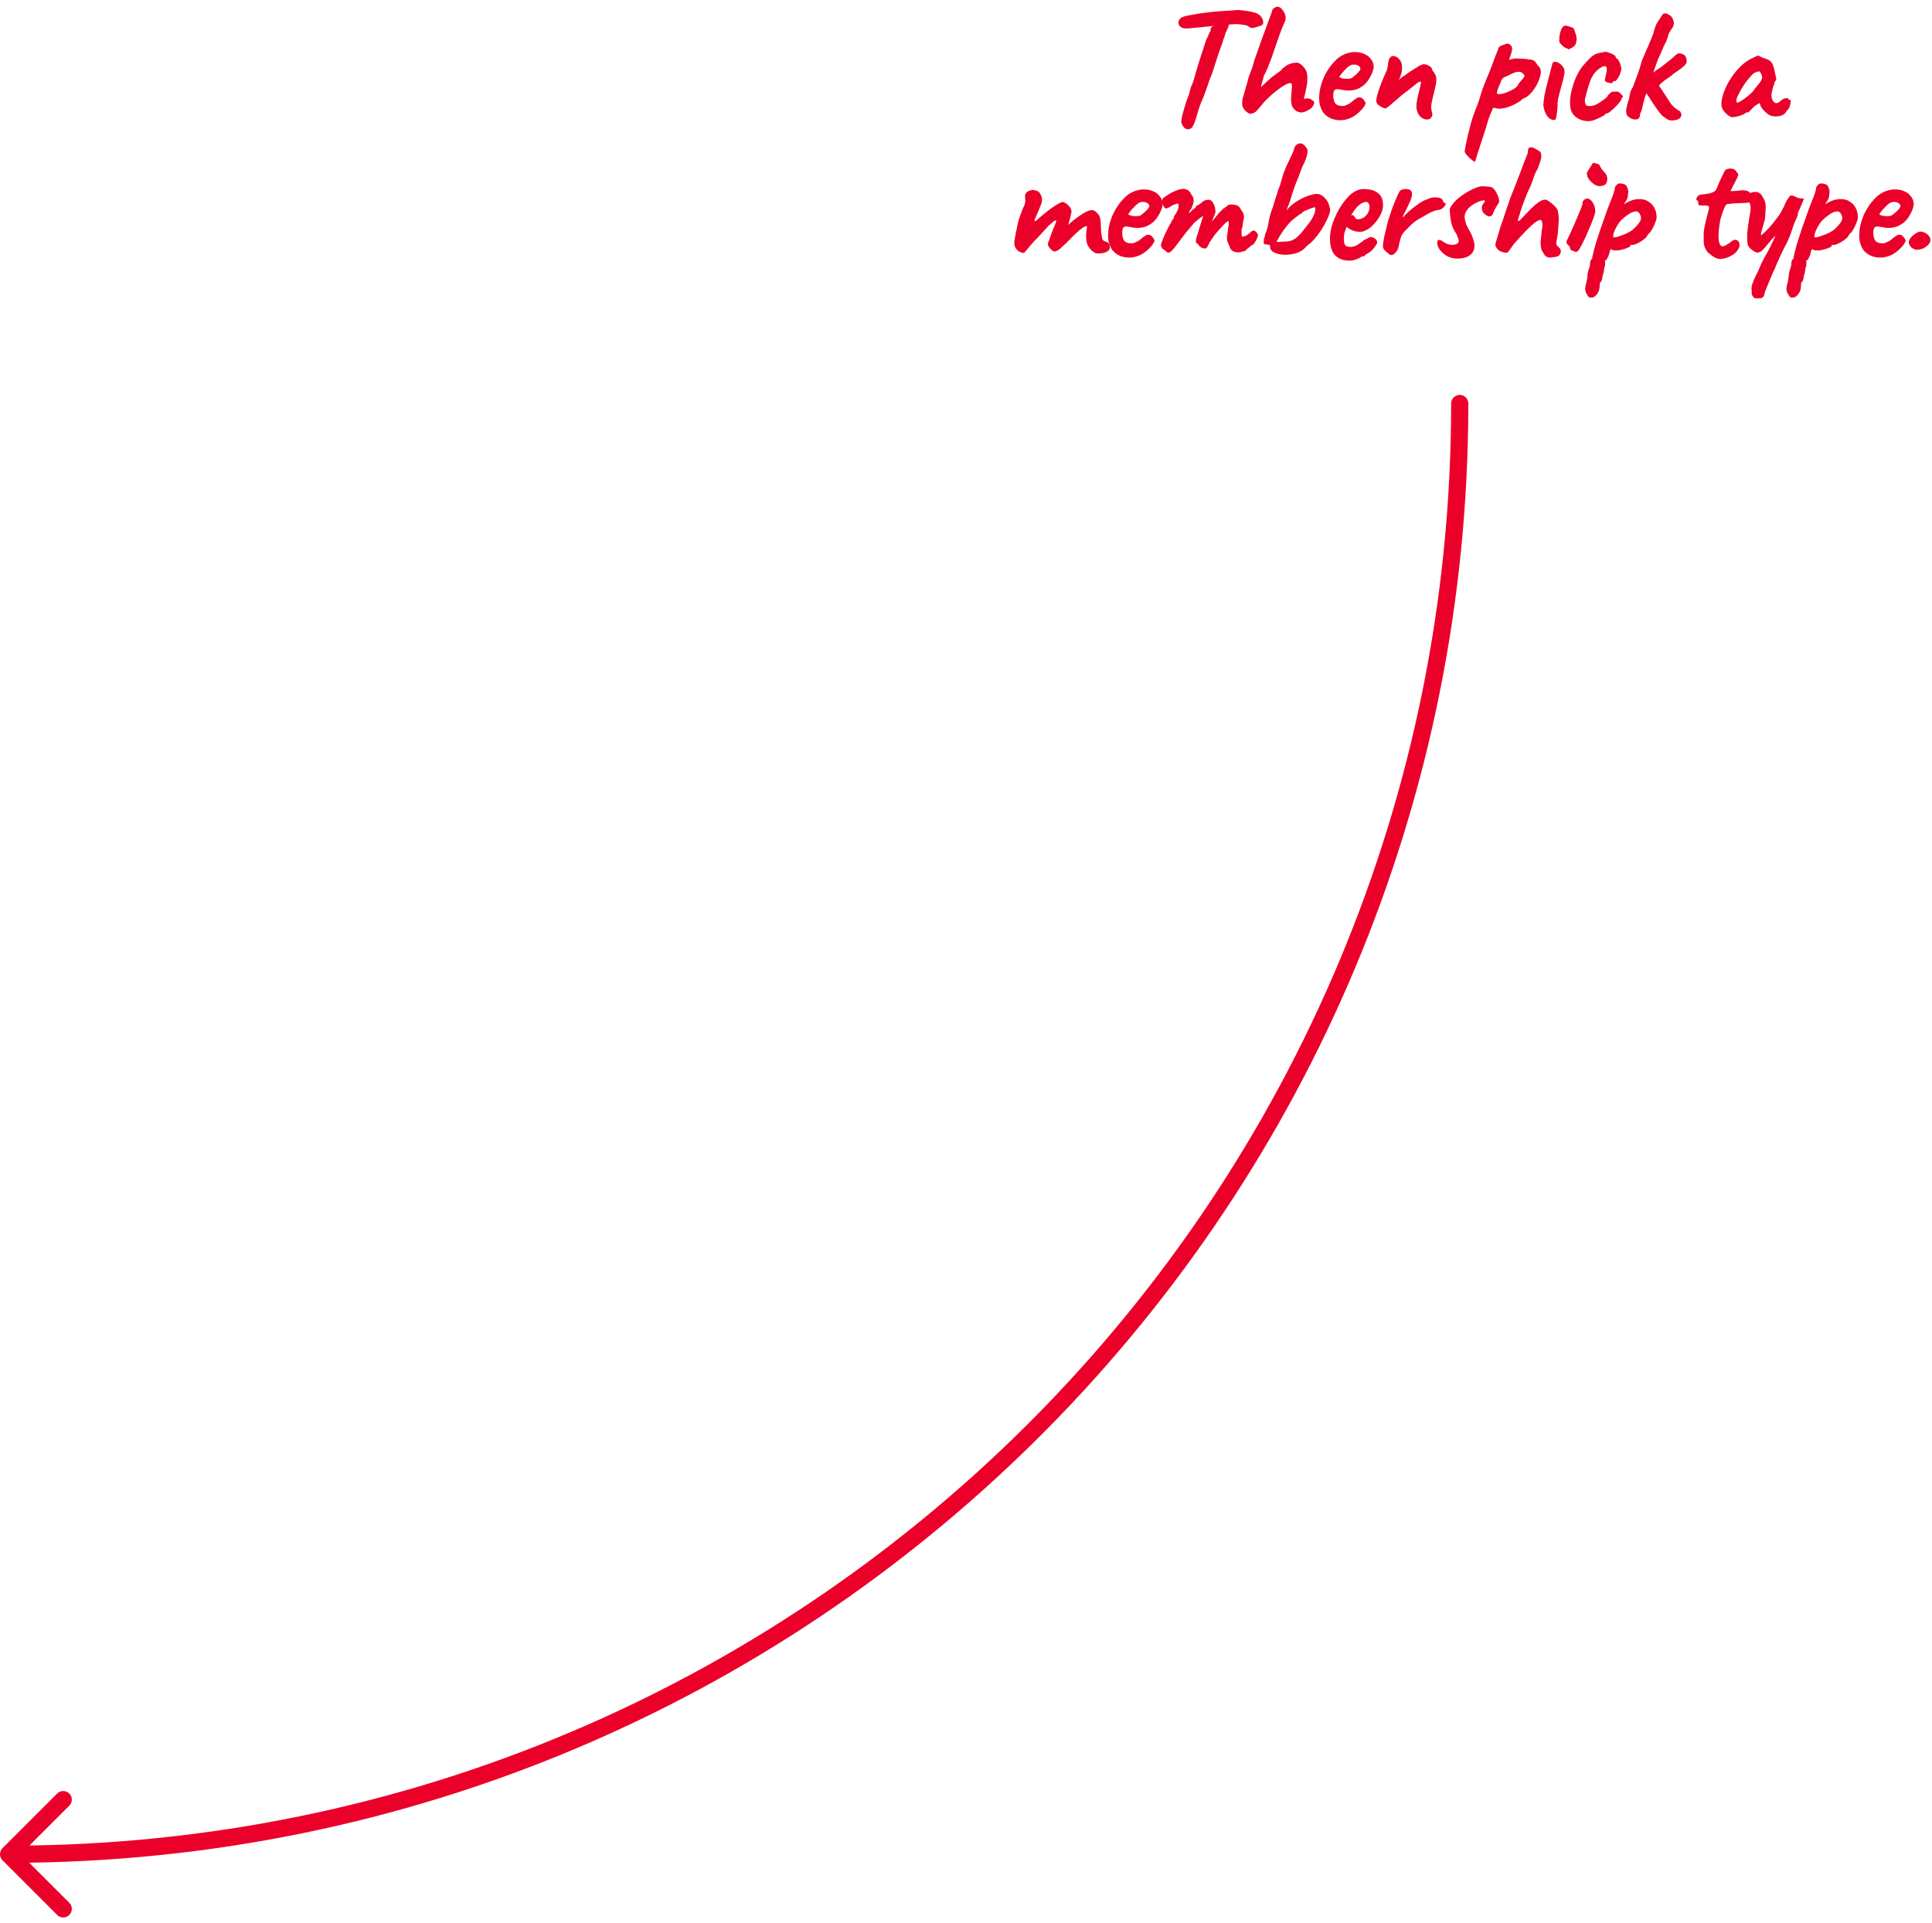 <svg width="225" height="224" viewBox="0 0 225 224" fill="none" xmlns="http://www.w3.org/2000/svg">
<path fill-rule="evenodd" clip-rule="evenodd" d="M170 46C170.552 46 171 46.448 171 47C171 140.088 96.181 215.701 3.398 216.984L8.071 221.657C8.462 222.048 8.462 222.681 8.071 223.071C7.681 223.462 7.047 223.462 6.657 223.071L0.293 216.707C-0.098 216.317 -0.098 215.684 0.293 215.293L6.657 208.929C7.047 208.539 7.681 208.539 8.071 208.929C8.462 209.32 8.462 209.953 8.071 210.343L3.431 214.983C95.094 213.683 169 138.972 169 47C169 46.448 169.448 46 170 46Z" fill="#EB0029"/>
<path d="M138.39 15.06C138.15 15.074 137.95 14.96 137.79 14.72C137.63 14.48 137.557 14.28 137.57 14.12C137.583 13.907 137.643 13.6 137.75 13.2C137.857 12.8 137.977 12.394 138.11 11.98C138.243 11.567 138.363 11.24 138.47 11C138.523 10.787 138.57 10.6 138.61 10.44C138.663 10.267 138.697 10.154 138.71 10.1C138.75 10.047 138.81 9.907 138.89 9.68C138.983 9.454 139.057 9.234 139.11 9.02C139.137 8.914 139.19 8.714 139.27 8.42C139.363 8.114 139.47 7.76 139.59 7.36C139.723 6.96 139.85 6.567 139.97 6.18C140.103 5.794 140.217 5.454 140.31 5.16C140.403 4.867 140.463 4.674 140.49 4.58C140.597 4.42 140.677 4.267 140.73 4.12C140.783 3.974 140.817 3.874 140.83 3.82C140.91 3.767 140.957 3.7 140.97 3.62C140.983 3.527 140.99 3.454 140.99 3.4C140.99 3.334 141.01 3.28 141.05 3.24C141.103 3.2 141.13 3.154 141.13 3.1C141.183 3.06 141.217 3.054 141.23 3.08C141.243 3.107 141.283 3.087 141.35 3.02L141.45 2.34L143.23 2.32C143.203 2.48 143.163 2.68 143.11 2.92C143.057 3.147 142.93 3.454 142.73 3.84C142.663 4.107 142.583 4.347 142.49 4.56C142.41 4.774 142.377 4.914 142.39 4.98C142.363 5.007 142.303 5.14 142.21 5.38C142.13 5.62 142.03 5.914 141.91 6.26C141.803 6.607 141.69 6.954 141.57 7.3C141.463 7.647 141.363 7.954 141.27 8.22C141.19 8.474 141.137 8.634 141.11 8.7C141.003 8.914 140.883 9.227 140.75 9.64C140.617 10.054 140.417 10.614 140.15 11.32C140.043 11.534 139.91 11.854 139.75 12.28C139.603 12.707 139.483 13.094 139.39 13.44C139.243 13.96 139.11 14.334 138.99 14.56C138.883 14.787 138.783 14.92 138.69 14.96C138.597 15.014 138.497 15.047 138.39 15.06ZM138.57 3.3C138.023 3.354 137.65 3.287 137.45 3.1C137.263 2.914 137.197 2.714 137.25 2.5C137.29 2.34 137.383 2.207 137.53 2.1C137.69 1.98 137.977 1.88 138.39 1.8C138.537 1.774 138.723 1.74 138.95 1.7C139.19 1.66 139.417 1.62 139.63 1.58C140.07 1.527 140.43 1.48 140.71 1.44C141.003 1.4 141.303 1.367 141.61 1.34C141.917 1.314 142.303 1.287 142.77 1.26C143.157 1.234 143.483 1.214 143.75 1.2C144.03 1.174 144.17 1.16 144.17 1.16C144.21 1.16 144.35 1.174 144.59 1.2C144.83 1.227 145.09 1.26 145.37 1.3C145.65 1.34 145.857 1.387 145.99 1.44C146.297 1.507 146.543 1.627 146.73 1.8C146.917 1.974 147.037 2.174 147.09 2.4C147.13 2.56 147.13 2.687 147.09 2.78C147.05 2.86 146.977 2.927 146.87 2.98C146.563 3.074 146.31 3.154 146.11 3.22C145.923 3.274 145.737 3.267 145.55 3.2C145.483 3.134 145.403 3.074 145.31 3.02C145.23 2.967 145.083 2.927 144.87 2.9C144.67 2.86 144.35 2.827 143.91 2.8C143.537 2.84 143.21 2.86 142.93 2.86C142.65 2.86 142.51 2.894 142.51 2.96L141.33 3.02L140.35 3.12C140.217 3.134 140.03 3.154 139.79 3.18C139.55 3.194 139.317 3.214 139.09 3.24C138.863 3.254 138.69 3.274 138.57 3.3Z" fill="#EB0029"/>
<path d="M145.641 13.24C145.548 13.254 145.441 13.22 145.321 13.14C145.214 13.047 145.114 12.967 145.021 12.9C144.888 12.74 144.794 12.6 144.741 12.48C144.688 12.36 144.661 12.227 144.661 12.08C144.661 11.934 144.674 11.76 144.701 11.56C144.768 11.347 144.848 11.06 144.941 10.7C145.034 10.34 145.148 9.954 145.281 9.54C145.308 9.38 145.354 9.194 145.421 8.98C145.501 8.754 145.581 8.54 145.661 8.34C145.741 8.127 145.801 7.967 145.841 7.86C145.934 7.527 146.028 7.207 146.121 6.9C146.228 6.594 146.354 6.24 146.501 5.84C146.648 5.44 146.828 4.934 147.041 4.32C147.334 3.52 147.554 2.92 147.701 2.52C147.848 2.12 147.954 1.834 148.021 1.66C148.088 1.487 148.134 1.347 148.161 1.24C148.161 1.134 148.234 1.034 148.381 0.94C148.541 0.834 148.681 0.78 148.801 0.78C148.988 0.794 149.168 0.907 149.341 1.12C149.514 1.32 149.634 1.567 149.701 1.86C149.768 2.14 149.721 2.414 149.561 2.68C149.348 3.16 149.134 3.7 148.921 4.3C148.721 4.887 148.521 5.474 148.321 6.06C148.121 6.647 147.921 7.187 147.721 7.68C147.708 7.747 147.661 7.86 147.581 8.02C147.514 8.18 147.454 8.314 147.401 8.42C147.348 8.527 147.294 8.627 147.241 8.72C147.201 8.814 147.181 8.86 147.181 8.86C147.168 8.94 147.141 9.054 147.101 9.2C147.061 9.347 147.021 9.474 146.981 9.58C146.968 9.647 146.948 9.734 146.921 9.84C146.894 9.947 146.874 10.054 146.861 10.16C146.928 10.08 147.021 9.987 147.141 9.88C147.261 9.76 147.414 9.614 147.601 9.44C147.814 9.254 148.001 9.094 148.161 8.96C148.321 8.827 148.481 8.707 148.641 8.6C148.788 8.494 148.921 8.394 149.041 8.3C149.174 8.207 149.241 8.16 149.241 8.16C149.268 8.12 149.294 8.074 149.321 8.02C149.361 7.967 149.401 7.934 149.441 7.92C149.468 7.894 149.514 7.86 149.581 7.82C149.648 7.767 149.714 7.714 149.781 7.66C149.901 7.58 150.028 7.514 150.161 7.46C150.294 7.407 150.434 7.367 150.581 7.34C150.728 7.314 150.868 7.3 151.001 7.3C151.161 7.3 151.328 7.367 151.501 7.5C151.674 7.62 151.834 7.794 151.981 8.02C152.114 8.194 152.194 8.4 152.221 8.64C152.261 8.867 152.268 9.174 152.241 9.56C152.241 9.667 152.208 9.867 152.141 10.16C152.088 10.454 152.048 10.674 152.021 10.82L151.841 11.5H152.001C152.148 11.447 152.288 11.44 152.421 11.48C152.568 11.52 152.641 11.54 152.641 11.54C152.708 11.58 152.768 11.627 152.821 11.68C152.888 11.734 152.948 11.774 153.001 11.8C153.081 11.907 153.068 12.06 152.961 12.26C152.854 12.46 152.734 12.6 152.601 12.68C152.281 12.894 151.994 13.027 151.741 13.08C151.501 13.134 151.248 13.087 150.981 12.94C150.728 12.767 150.554 12.56 150.461 12.32C150.381 12.08 150.348 11.754 150.361 11.34C150.414 10.754 150.448 10.334 150.461 10.08C150.474 9.814 150.408 9.68 150.261 9.68C150.101 9.68 149.881 9.76 149.601 9.92C149.334 10.067 149.034 10.274 148.701 10.54C148.368 10.794 148.034 11.08 147.701 11.4C147.381 11.707 147.094 12.02 146.841 12.34C146.681 12.54 146.508 12.74 146.321 12.94C146.134 13.127 145.908 13.227 145.641 13.24Z" fill="#EB0029"/>
<path d="M157.574 13.6C157.174 13.827 156.747 13.96 156.294 14C155.854 14.027 155.441 13.967 155.054 13.82C154.667 13.66 154.354 13.427 154.114 13.12C153.981 12.947 153.854 12.674 153.734 12.3C153.614 11.914 153.594 11.394 153.674 10.74C153.754 10.127 153.941 9.507 154.234 8.88C154.541 8.254 154.914 7.7 155.354 7.22C155.794 6.74 156.274 6.414 156.794 6.24C156.981 6.174 157.167 6.127 157.354 6.1C157.554 6.06 157.814 6.054 158.134 6.08C158.441 6.12 158.714 6.2 158.954 6.32C159.194 6.427 159.367 6.547 159.474 6.68C159.687 6.894 159.827 7.1 159.894 7.3C159.961 7.5 159.987 7.694 159.974 7.88C159.907 8.307 159.714 8.767 159.394 9.26C159.087 9.754 158.654 10.12 158.094 10.36C157.867 10.454 157.601 10.514 157.294 10.54C156.987 10.567 156.567 10.527 156.034 10.42C155.714 10.354 155.501 10.387 155.394 10.52C155.301 10.654 155.261 10.914 155.274 11.3C155.301 11.54 155.354 11.754 155.434 11.94C155.527 12.114 155.694 12.234 155.934 12.3C156.241 12.354 156.461 12.36 156.594 12.32C156.727 12.267 156.894 12.194 157.094 12.1C157.201 12.034 157.301 11.96 157.394 11.88C157.501 11.8 157.601 11.72 157.694 11.64C157.801 11.56 157.887 11.5 157.954 11.46C158.021 11.407 158.087 11.374 158.154 11.36C158.221 11.347 158.287 11.34 158.354 11.34C158.501 11.354 158.641 11.434 158.774 11.58C158.907 11.727 158.994 11.867 159.034 12C159.034 12.107 158.967 12.26 158.834 12.46C158.701 12.647 158.521 12.847 158.294 13.06C158.081 13.26 157.841 13.44 157.574 13.6ZM157.314 9.14C157.407 9.1 157.541 9.007 157.714 8.86C157.901 8.714 158.067 8.56 158.214 8.4C158.361 8.227 158.434 8.094 158.434 8C158.434 7.854 158.334 7.727 158.134 7.62C157.947 7.514 157.701 7.494 157.394 7.56C157.287 7.587 157.161 7.66 157.014 7.78C156.867 7.9 156.721 8.04 156.574 8.2C156.427 8.347 156.301 8.494 156.194 8.64C156.087 8.774 156.014 8.88 155.974 8.96C156.027 9.027 156.134 9.08 156.294 9.12C156.454 9.16 156.627 9.18 156.814 9.18C157.014 9.18 157.181 9.167 157.314 9.14Z" fill="#EB0029"/>
<path d="M166.174 13.92C165.974 13.92 165.78 13.86 165.594 13.74C165.407 13.607 165.254 13.427 165.134 13.2C165.014 12.96 164.954 12.68 164.954 12.36C164.954 12.16 164.987 11.88 165.054 11.52C165.134 11.147 165.247 10.68 165.394 10.12C165.42 9.934 165.44 9.814 165.454 9.76C165.48 9.707 165.494 9.654 165.494 9.6C165.494 9.574 165.487 9.554 165.474 9.54C165.474 9.514 165.46 9.5 165.434 9.5C165.327 9.5 165.18 9.574 164.994 9.72C164.82 9.854 164.62 10.014 164.394 10.2C164.354 10.227 164.307 10.26 164.254 10.3C164.214 10.34 164.167 10.38 164.114 10.42C164.074 10.46 164.027 10.5 163.974 10.54C163.84 10.62 163.634 10.774 163.354 11C163.087 11.227 162.807 11.467 162.514 11.72C162.234 11.974 161.987 12.187 161.774 12.36C161.667 12.44 161.574 12.507 161.494 12.56C161.427 12.614 161.38 12.64 161.354 12.64C161.327 12.64 161.22 12.607 161.034 12.54C160.86 12.46 160.687 12.354 160.514 12.22C160.354 12.074 160.274 11.907 160.274 11.72C160.274 11.6 160.32 11.36 160.414 11C160.52 10.64 160.667 10.214 160.854 9.72C161.04 9.227 161.254 8.727 161.494 8.22C161.547 8.1 161.587 7.94 161.614 7.74C161.64 7.54 161.667 7.347 161.694 7.16C161.734 6.96 161.8 6.814 161.894 6.72C161.934 6.654 161.98 6.607 162.034 6.58C162.1 6.54 162.167 6.52 162.234 6.52C162.367 6.52 162.494 6.554 162.614 6.62C162.734 6.674 162.847 6.767 162.954 6.9C163.154 7.114 163.26 7.367 163.274 7.66C163.3 7.94 163.28 8.214 163.214 8.48C163.147 8.747 163.074 8.967 162.994 9.14C162.914 9.3 162.874 9.367 162.874 9.34C162.927 9.314 163 9.247 163.094 9.14C163.2 9.034 163.38 8.907 163.634 8.76C163.98 8.494 164.247 8.307 164.434 8.2C164.62 8.08 164.76 7.994 164.854 7.94C164.96 7.887 165.054 7.827 165.134 7.76C165.2 7.707 165.247 7.674 165.274 7.66C165.314 7.647 165.334 7.64 165.334 7.64C165.374 7.64 165.44 7.614 165.534 7.56C165.64 7.507 165.74 7.48 165.834 7.48C165.967 7.48 166.107 7.514 166.254 7.58C166.4 7.634 166.527 7.714 166.634 7.82C166.74 7.914 166.794 8.014 166.794 8.12C166.794 8.16 166.807 8.194 166.834 8.22C166.86 8.247 166.887 8.28 166.914 8.32C166.98 8.4 167.054 8.514 167.134 8.66C167.227 8.794 167.274 9.014 167.274 9.32C167.274 9.534 167.227 9.847 167.134 10.26C167.04 10.674 166.94 11.08 166.834 11.48C166.727 11.894 166.674 12.227 166.674 12.48C166.687 12.72 166.714 12.907 166.754 13.04C166.794 13.16 166.814 13.26 166.814 13.34C166.814 13.447 166.76 13.574 166.654 13.72C166.547 13.854 166.387 13.92 166.174 13.92Z" fill="#EB0029"/>
<path d="M171.757 18.86C171.664 18.82 171.517 18.72 171.317 18.56C171.131 18.4 170.957 18.227 170.797 18.04C170.651 17.867 170.577 17.74 170.577 17.66C170.577 17.58 170.611 17.367 170.677 17.02C170.744 16.687 170.831 16.274 170.937 15.78C171.057 15.3 171.184 14.807 171.317 14.3C171.464 13.807 171.611 13.367 171.757 12.98C171.784 12.914 171.871 12.694 172.017 12.32C172.177 11.934 172.331 11.467 172.477 10.92C172.584 10.574 172.724 10.18 172.897 9.74C173.071 9.3 173.251 8.86 173.437 8.42C173.624 7.967 173.777 7.567 173.897 7.22C174.017 6.874 174.151 6.527 174.297 6.18C174.444 5.82 174.524 5.614 174.537 5.56C174.564 5.48 174.637 5.414 174.757 5.36C174.891 5.294 175.024 5.24 175.157 5.2C175.291 5.147 175.377 5.114 175.417 5.1C175.657 5.034 175.864 5.134 176.037 5.4C176.104 5.52 176.117 5.687 176.077 5.9C176.051 6.1 175.984 6.32 175.877 6.56L175.737 6.96L176.457 6.8C176.577 6.8 176.744 6.807 176.957 6.82C177.171 6.834 177.377 6.847 177.577 6.86C177.791 6.874 177.937 6.894 178.017 6.92C178.337 6.934 178.557 6.994 178.677 7.1C178.811 7.207 178.924 7.347 179.017 7.52C179.084 7.587 179.164 7.68 179.257 7.8C179.351 7.907 179.404 8.014 179.417 8.12C179.471 8.347 179.451 8.614 179.357 8.92C179.277 9.227 179.151 9.54 178.977 9.86C178.817 10.167 178.624 10.454 178.397 10.72C178.184 10.974 177.977 11.167 177.777 11.3C177.644 11.354 177.524 11.414 177.417 11.48C177.311 11.534 177.257 11.56 177.257 11.56C177.244 11.627 177.104 11.74 176.837 11.9C176.584 12.06 176.284 12.214 175.937 12.36C175.604 12.494 175.304 12.58 175.037 12.62C174.944 12.634 174.811 12.647 174.637 12.66C174.464 12.674 174.331 12.654 174.237 12.6C174.091 12.574 173.991 12.56 173.937 12.56C173.884 12.56 173.857 12.587 173.857 12.64C173.844 12.667 173.751 12.88 173.577 13.28C173.404 13.68 173.224 14.234 173.037 14.94C172.784 15.714 172.577 16.347 172.417 16.84C172.257 17.347 172.131 17.74 172.037 18.02C171.957 18.3 171.897 18.5 171.857 18.62C171.817 18.754 171.784 18.834 171.757 18.86ZM174.337 10.88C174.377 10.96 174.517 10.987 174.757 10.96C174.997 10.92 175.271 10.84 175.577 10.72C175.884 10.6 176.157 10.46 176.397 10.3C176.65 10.127 176.797 9.947 176.837 9.76C177.131 9.427 177.337 9.187 177.457 9.04C177.577 8.88 177.571 8.754 177.437 8.66C177.291 8.447 177.077 8.347 176.797 8.36C176.531 8.374 176.104 8.54 175.517 8.86C175.291 8.94 175.137 9.014 175.057 9.08C174.977 9.134 174.911 9.22 174.857 9.34C174.817 9.46 174.737 9.654 174.617 9.92C174.497 10.214 174.417 10.434 174.377 10.58C174.337 10.727 174.324 10.827 174.337 10.88Z" fill="#EB0029"/>
<path d="M180.996 13.98C180.676 13.98 180.396 13.814 180.156 13.48C179.929 13.134 179.789 12.72 179.736 12.24C179.749 12.134 179.762 11.98 179.776 11.78C179.802 11.58 179.829 11.374 179.856 11.16C179.909 10.907 179.982 10.58 180.076 10.18C180.169 9.78 180.269 9.38 180.376 8.98C180.482 8.567 180.576 8.214 180.656 7.92C180.736 7.614 180.782 7.434 180.796 7.38C180.876 7.194 181.056 7.147 181.336 7.24C181.616 7.334 181.856 7.534 182.056 7.84C182.136 7.947 182.182 8.074 182.196 8.22C182.222 8.367 182.202 8.58 182.136 8.86C182.082 9.14 181.976 9.554 181.816 10.1C181.669 10.634 181.556 11.067 181.476 11.4C181.409 11.72 181.382 12.06 181.396 12.42C181.342 13.034 181.289 13.454 181.236 13.68C181.182 13.894 181.102 13.994 180.996 13.98ZM182.836 5.68C182.782 5.72 182.729 5.74 182.676 5.74C182.636 5.727 182.562 5.687 182.456 5.62C182.362 5.607 182.242 5.547 182.096 5.44C181.962 5.32 181.842 5.2 181.736 5.08C181.642 4.96 181.596 4.887 181.596 4.86C181.582 4.727 181.589 4.514 181.616 4.22C181.656 3.927 181.729 3.654 181.836 3.4C181.956 3.134 182.116 2.994 182.316 2.98C182.369 2.98 182.482 3.007 182.656 3.06C182.842 3.114 183.036 3.18 183.236 3.26C183.342 3.46 183.442 3.72 183.536 4.04C183.629 4.36 183.636 4.674 183.556 4.98C183.489 5.274 183.249 5.507 182.836 5.68Z" fill="#EB0029"/>
<path d="M185.322 14.08C184.935 14.147 184.548 14.114 184.162 13.98C183.788 13.847 183.475 13.634 183.222 13.34C182.982 13.034 182.862 12.667 182.862 12.24C182.822 11.84 182.855 11.367 182.962 10.82C183.082 10.26 183.255 9.7 183.482 9.14C183.722 8.58 183.995 8.107 184.302 7.72C184.568 7.4 184.835 7.107 185.102 6.84C185.368 6.574 185.608 6.394 185.822 6.3C186.008 6.22 186.235 6.16 186.502 6.12C186.782 6.067 186.975 6.04 187.082 6.04C187.295 6.094 187.528 6.18 187.782 6.3C188.048 6.42 188.182 6.56 188.182 6.72C188.182 6.72 188.195 6.74 188.222 6.78C188.262 6.807 188.282 6.82 188.282 6.82C188.362 6.82 188.448 6.92 188.542 7.12C188.648 7.307 188.728 7.527 188.782 7.78C188.835 8.02 188.822 8.214 188.742 8.36C188.688 8.614 188.582 8.86 188.422 9.1C188.275 9.34 188.148 9.46 188.042 9.46C187.988 9.46 187.935 9.467 187.882 9.48C187.842 9.48 187.822 9.514 187.822 9.58C187.822 9.647 187.748 9.68 187.602 9.68C187.468 9.68 187.328 9.654 187.182 9.6C187.035 9.547 186.942 9.467 186.902 9.36C186.902 9.294 186.915 9.207 186.942 9.1C186.968 8.994 187.008 8.814 187.062 8.56C187.142 8.187 187.148 7.94 187.082 7.82C187.015 7.687 186.848 7.674 186.582 7.78C186.248 7.967 185.975 8.187 185.762 8.44C185.548 8.68 185.355 9.02 185.182 9.46C185.022 9.9 184.842 10.514 184.642 11.3C184.562 11.607 184.548 11.847 184.602 12.02C184.668 12.194 184.722 12.287 184.762 12.3C184.948 12.354 185.148 12.367 185.362 12.34C185.588 12.3 185.775 12.24 185.922 12.16C186.135 12.054 186.322 11.94 186.482 11.82C186.655 11.687 186.842 11.547 187.042 11.4C187.108 11.36 187.168 11.287 187.222 11.18C187.275 11.06 187.355 10.974 187.462 10.92C187.568 10.76 187.702 10.68 187.862 10.68C188.035 10.667 188.202 10.66 188.362 10.66C188.468 10.687 188.582 10.754 188.702 10.86C188.822 10.967 188.908 11.074 188.962 11.18C189.028 11.274 189.022 11.34 188.942 11.38C188.888 11.38 188.855 11.4 188.842 11.44C188.842 11.467 188.842 11.48 188.842 11.48C188.868 11.534 188.808 11.654 188.662 11.84C188.528 12.027 188.355 12.227 188.142 12.44C187.928 12.654 187.722 12.84 187.522 13C187.335 13.147 187.202 13.22 187.122 13.22C186.988 13.22 186.922 13.26 186.922 13.34C186.922 13.367 186.822 13.434 186.622 13.54C186.435 13.647 186.215 13.754 185.962 13.86C185.722 13.967 185.508 14.04 185.322 14.08Z" fill="#EB0029"/>
<path d="M190.107 13.86C189.907 13.794 189.727 13.687 189.567 13.54C189.42 13.394 189.36 13.154 189.387 12.82C189.413 12.62 189.453 12.414 189.507 12.2C189.56 11.974 189.627 11.754 189.707 11.54C189.747 11.3 189.793 11.06 189.847 10.82C189.913 10.58 190.02 10.354 190.167 10.14C190.34 9.647 190.52 9.16 190.707 8.68C190.893 8.187 191.053 7.674 191.187 7.14C191.387 6.66 191.567 6.234 191.727 5.86C191.9 5.487 192.107 5.007 192.347 4.42C192.48 4.114 192.593 3.774 192.687 3.4C192.793 3.014 192.953 2.674 193.167 2.38C193.26 2.26 193.327 2.16 193.367 2.08C193.42 1.987 193.473 1.9 193.527 1.82C193.62 1.634 193.76 1.547 193.947 1.56C194.147 1.574 194.28 1.627 194.347 1.72C194.573 1.814 194.733 1.987 194.827 2.24C194.92 2.48 194.953 2.654 194.927 2.76C194.927 2.907 194.873 3.067 194.767 3.24C194.713 3.294 194.66 3.374 194.607 3.48C194.553 3.574 194.473 3.7 194.367 3.86C194.313 4.034 194.26 4.207 194.207 4.38C194.153 4.554 194.093 4.714 194.027 4.86C193.96 5.007 193.887 5.154 193.807 5.3C193.727 5.447 193.673 5.567 193.647 5.66C193.527 5.967 193.393 6.267 193.247 6.56C193.113 6.84 192.993 7.14 192.887 7.46C192.78 7.767 192.667 8.094 192.547 8.44C192.427 8.774 192.273 9.094 192.087 9.4C191.993 9.534 191.94 9.714 191.927 9.94C191.927 10.167 191.9 10.387 191.847 10.6C191.753 10.84 191.667 11.06 191.587 11.26C191.52 11.46 191.487 11.587 191.487 11.64C191.393 11.934 191.32 12.227 191.267 12.52C191.213 12.8 191.127 13.047 191.007 13.26C191.007 13.58 190.92 13.78 190.747 13.86C190.573 13.94 190.36 13.94 190.107 13.86ZM194.687 14.04C194.473 14.014 194.313 13.974 194.207 13.92C194.1 13.854 193.9 13.714 193.607 13.5C193.447 13.34 193.247 13.094 193.007 12.76C192.767 12.427 192.527 12.074 192.287 11.7C192.047 11.314 191.833 10.987 191.647 10.72L192.747 9.32C192.92 9.534 193.06 9.734 193.167 9.92C193.273 10.107 193.36 10.234 193.427 10.3C193.733 10.754 193.973 11.12 194.147 11.4C194.32 11.68 194.467 11.907 194.587 12.08C194.72 12.254 194.867 12.407 195.027 12.54C195.187 12.674 195.393 12.814 195.647 12.96C195.687 12.987 195.727 13.054 195.767 13.16C195.807 13.254 195.82 13.354 195.807 13.46C195.78 13.62 195.68 13.754 195.507 13.86C195.347 13.954 195.073 14.014 194.687 14.04ZM191.787 10.34C191.707 10.114 191.687 9.86 191.727 9.58C191.78 9.287 191.893 9.094 192.067 9C192.12 8.907 192.173 8.847 192.227 8.82C192.293 8.78 192.333 8.734 192.347 8.68C192.373 8.627 192.44 8.554 192.547 8.46C192.667 8.367 192.773 8.28 192.867 8.2C193.08 8.067 193.313 7.907 193.567 7.72C193.833 7.52 194.087 7.32 194.327 7.12C194.58 6.92 194.787 6.747 194.947 6.6C195.12 6.454 195.227 6.36 195.267 6.32C195.307 6.267 195.387 6.234 195.507 6.22C195.64 6.207 195.767 6.227 195.887 6.28C196.047 6.32 196.173 6.407 196.267 6.54C196.373 6.674 196.427 6.86 196.427 7.1C196.467 7.247 196.38 7.427 196.167 7.64C195.967 7.84 195.713 8.04 195.407 8.24C195.3 8.307 195.153 8.407 194.967 8.54C194.793 8.674 194.64 8.8 194.507 8.92C194.413 8.974 194.273 9.067 194.087 9.2C193.913 9.32 193.76 9.44 193.627 9.56C193.52 9.627 193.393 9.747 193.247 9.92C193.113 10.08 192.96 10.2 192.787 10.28C192.36 10.68 192.1 10.874 192.007 10.86C191.927 10.847 191.853 10.674 191.787 10.34Z" fill="#EB0029"/>
<path d="M201.891 13.64C201.731 13.68 201.551 13.634 201.351 13.5C201.151 13.367 200.971 13.2 200.811 13C200.651 12.8 200.551 12.62 200.511 12.46C200.458 12.18 200.471 11.84 200.551 11.44C200.644 11.027 200.798 10.594 201.011 10.14C201.224 9.674 201.491 9.22 201.811 8.78C202.131 8.327 202.491 7.92 202.891 7.56C203.291 7.2 203.724 6.92 204.191 6.72C204.391 6.614 204.531 6.547 204.611 6.52C204.691 6.48 204.771 6.48 204.851 6.52C204.931 6.547 205.071 6.614 205.271 6.72C205.458 6.774 205.644 6.84 205.831 6.92C206.031 6.987 206.204 7.12 206.351 7.32C206.458 7.52 206.538 7.72 206.591 7.92C206.644 8.12 206.691 8.347 206.731 8.6C206.838 8.934 206.878 9.154 206.851 9.26C206.824 9.354 206.784 9.427 206.731 9.48C206.624 9.614 206.598 9.68 206.651 9.68C206.651 9.68 206.644 9.707 206.631 9.76C206.631 9.8 206.604 9.867 206.551 9.96C206.458 10.254 206.384 10.534 206.331 10.8C206.291 11.054 206.298 11.28 206.351 11.48C206.458 11.774 206.598 11.947 206.771 12C206.958 12.054 207.198 11.934 207.491 11.64C207.638 11.534 207.804 11.467 207.991 11.44C208.178 11.4 208.271 11.434 208.271 11.54C208.271 11.54 208.291 11.56 208.331 11.6C208.371 11.627 208.418 11.64 208.471 11.64C208.538 11.64 208.564 11.707 208.551 11.84C208.538 11.96 208.511 12.1 208.471 12.26C208.431 12.42 208.378 12.554 208.311 12.66C208.111 12.86 208.011 12.994 208.011 13.06C208.011 13.06 207.984 13.087 207.931 13.14C207.891 13.18 207.818 13.247 207.711 13.34C207.471 13.487 207.164 13.56 206.791 13.56C206.431 13.56 206.151 13.487 205.951 13.34C205.751 13.194 205.551 13.014 205.351 12.8C205.164 12.587 205.044 12.387 204.991 12.2L204.891 12L204.311 12.38C204.164 12.527 204.058 12.64 203.991 12.72C203.924 12.787 203.864 12.847 203.811 12.9C203.771 12.954 203.724 13 203.671 13.04C203.631 13.08 203.584 13.1 203.531 13.1C203.478 13.1 203.431 13.1 203.391 13.1C203.351 13.1 203.331 13.1 203.331 13.1C203.331 13.154 203.238 13.227 203.051 13.32C202.864 13.4 202.658 13.474 202.431 13.54C202.204 13.607 202.024 13.64 201.891 13.64ZM202.311 11.96C202.391 11.96 202.511 11.914 202.671 11.82C202.844 11.714 203.031 11.587 203.231 11.44C203.431 11.294 203.611 11.147 203.771 11C203.944 10.854 204.071 10.734 204.151 10.64C204.204 10.587 204.264 10.5 204.331 10.38C204.411 10.26 204.498 10.154 204.591 10.06C204.898 9.714 205.091 9.44 205.171 9.24C205.251 9.027 205.218 8.8 205.071 8.56C205.018 8.414 204.951 8.334 204.871 8.32C204.791 8.307 204.624 8.354 204.371 8.46C204.211 8.554 204.038 8.707 203.851 8.92C203.664 9.134 203.471 9.374 203.271 9.64C203.084 9.907 202.911 10.18 202.751 10.46C202.591 10.74 202.458 10.994 202.351 11.22C202.258 11.447 202.211 11.627 202.211 11.76C202.211 11.814 202.224 11.86 202.251 11.9C202.291 11.94 202.311 11.96 202.311 11.96Z" fill="#EB0029"/>
<path d="M127.668 29.52C127.574 29.494 127.428 29.407 127.228 29.26C127.028 29.114 126.848 28.894 126.688 28.6C126.541 28.307 126.474 27.927 126.488 27.46C126.501 27.06 126.528 26.78 126.568 26.62C126.621 26.447 126.601 26.354 126.508 26.34C126.441 26.327 126.308 26.387 126.108 26.52C125.908 26.654 125.648 26.867 125.328 27.16C125.008 27.454 124.621 27.84 124.168 28.32C124.008 28.454 123.828 28.62 123.628 28.82C123.441 29.007 123.248 29.147 123.048 29.24C122.861 29.334 122.694 29.314 122.548 29.18L122.348 29C122.254 28.92 122.174 28.814 122.108 28.68C122.041 28.547 122.021 28.434 122.048 28.34L122.608 26.78C122.768 26.434 122.874 26.18 122.928 26.02C122.994 25.86 123.021 25.76 123.008 25.72C123.008 25.68 122.974 25.667 122.908 25.68C122.828 25.694 122.714 25.767 122.568 25.9C122.421 26.02 122.321 26.12 122.268 26.2C122.214 26.2 122.141 26.254 122.048 26.36C121.968 26.467 121.888 26.56 121.808 26.64C121.728 26.72 121.588 26.874 121.388 27.1C121.188 27.314 120.974 27.54 120.748 27.78C120.574 27.94 120.374 28.154 120.148 28.42C119.921 28.687 119.721 28.927 119.548 29.14C119.374 29.354 119.268 29.46 119.228 29.46C118.988 29.447 118.768 29.367 118.568 29.22C118.381 29.074 118.254 28.894 118.188 28.68C118.108 28.534 118.101 28.267 118.168 27.88C118.234 27.48 118.361 26.847 118.548 25.98C118.601 25.78 118.648 25.607 118.688 25.46C118.741 25.314 118.794 25.167 118.848 25.02C118.901 24.874 118.961 24.707 119.028 24.52C119.108 24.334 119.208 24.107 119.328 23.84C119.394 23.654 119.421 23.48 119.408 23.32C119.394 23.147 119.381 23.007 119.368 22.9C119.368 22.7 119.428 22.54 119.548 22.42C119.681 22.3 119.828 22.22 119.988 22.18C120.148 22.127 120.274 22.114 120.368 22.14C120.741 22.18 120.994 22.314 121.128 22.54C121.261 22.767 121.334 22.987 121.348 23.2C121.361 23.4 121.334 23.58 121.268 23.74C121.201 23.9 121.148 24.034 121.108 24.14L120.888 24.68C120.754 24.987 120.654 25.214 120.588 25.36C120.534 25.494 120.501 25.587 120.488 25.64C120.488 25.68 120.488 25.72 120.488 25.76C120.501 25.8 120.561 25.78 120.668 25.7C120.774 25.62 120.901 25.514 121.048 25.38C121.208 25.234 121.354 25.107 121.488 25C121.728 24.8 121.981 24.6 122.248 24.4C122.528 24.187 122.801 24 123.068 23.84C123.334 23.68 123.554 23.574 123.728 23.52C123.954 23.56 124.161 23.674 124.348 23.86C124.548 24.047 124.674 24.207 124.728 24.34C124.794 24.54 124.801 24.72 124.748 24.88C124.708 25.04 124.674 25.187 124.648 25.32C124.634 25.374 124.608 25.474 124.568 25.62C124.528 25.767 124.488 25.907 124.448 26.04C124.408 26.16 124.388 26.22 124.388 26.22C124.388 26.22 124.428 26.18 124.508 26.1C124.588 26.02 124.694 25.927 124.828 25.82C124.961 25.7 125.094 25.594 125.228 25.5C125.894 24.994 126.421 24.674 126.808 24.54C127.208 24.394 127.548 24.507 127.828 24.88C127.988 25.027 128.088 25.227 128.128 25.48C128.181 25.734 128.208 26.074 128.208 26.5C128.221 26.674 128.234 26.867 128.248 27.08C128.274 27.294 128.301 27.48 128.328 27.64C128.368 27.8 128.401 27.9 128.428 27.94C128.468 27.994 128.541 28.047 128.648 28.1C128.754 28.14 128.854 28.174 128.948 28.2C129.134 28.294 129.234 28.467 129.248 28.72C129.274 28.96 129.181 29.147 128.968 29.28C128.768 29.4 128.554 29.474 128.328 29.5C128.114 29.527 127.894 29.534 127.668 29.52Z" fill="#EB0029"/>
<path d="M132.994 29.6C132.594 29.827 132.168 29.96 131.714 30C131.274 30.027 130.861 29.967 130.474 29.82C130.088 29.66 129.774 29.427 129.534 29.12C129.401 28.947 129.274 28.674 129.154 28.3C129.034 27.914 129.014 27.394 129.094 26.74C129.174 26.127 129.361 25.507 129.654 24.88C129.961 24.254 130.334 23.7 130.774 23.22C131.214 22.74 131.694 22.414 132.214 22.24C132.401 22.174 132.588 22.127 132.774 22.1C132.974 22.06 133.234 22.054 133.554 22.08C133.861 22.12 134.134 22.2 134.374 22.32C134.614 22.427 134.788 22.547 134.894 22.68C135.108 22.894 135.248 23.1 135.314 23.3C135.381 23.5 135.408 23.694 135.394 23.88C135.328 24.307 135.134 24.767 134.814 25.26C134.508 25.754 134.074 26.12 133.514 26.36C133.288 26.454 133.021 26.514 132.714 26.54C132.408 26.567 131.988 26.527 131.454 26.42C131.134 26.354 130.921 26.387 130.814 26.52C130.721 26.654 130.681 26.914 130.694 27.3C130.721 27.54 130.774 27.754 130.854 27.94C130.948 28.114 131.114 28.234 131.354 28.3C131.661 28.354 131.881 28.36 132.014 28.32C132.148 28.267 132.314 28.194 132.514 28.1C132.621 28.034 132.721 27.96 132.814 27.88C132.921 27.8 133.021 27.72 133.114 27.64C133.221 27.56 133.308 27.5 133.374 27.46C133.441 27.407 133.508 27.374 133.574 27.36C133.641 27.347 133.708 27.34 133.774 27.34C133.921 27.354 134.061 27.434 134.194 27.58C134.328 27.727 134.414 27.867 134.454 28C134.454 28.107 134.388 28.26 134.254 28.46C134.121 28.647 133.941 28.847 133.714 29.06C133.501 29.26 133.261 29.44 132.994 29.6ZM132.734 25.14C132.828 25.1 132.961 25.007 133.134 24.86C133.321 24.714 133.488 24.56 133.634 24.4C133.781 24.227 133.854 24.094 133.854 24C133.854 23.854 133.754 23.727 133.554 23.62C133.368 23.514 133.121 23.494 132.814 23.56C132.708 23.587 132.581 23.66 132.434 23.78C132.288 23.9 132.141 24.04 131.994 24.2C131.848 24.347 131.721 24.494 131.614 24.64C131.508 24.774 131.434 24.88 131.394 24.96C131.448 25.027 131.554 25.08 131.714 25.12C131.874 25.16 132.048 25.18 132.234 25.18C132.434 25.18 132.601 25.167 132.734 25.14Z" fill="#EB0029"/>
<path d="M135.774 29.26C135.734 29.207 135.647 29.14 135.514 29.06C135.381 28.98 135.314 28.914 135.314 28.86C135.314 28.834 135.307 28.8 135.294 28.76C135.294 28.72 135.267 28.7 135.214 28.7C135.174 28.66 135.194 28.514 135.274 28.26C135.367 28.007 135.487 27.707 135.634 27.36C135.794 27.014 135.961 26.68 136.134 26.36C136.307 26.027 136.454 25.76 136.574 25.56C136.641 25.52 136.681 25.467 136.694 25.4C136.721 25.32 136.721 25.28 136.694 25.28C136.694 25.28 136.727 25.22 136.794 25.1C136.874 24.967 136.934 24.88 136.974 24.84C137.081 24.654 137.161 24.467 137.214 24.28C137.267 24.08 137.281 23.914 137.254 23.78C137.201 23.714 137.141 23.694 137.074 23.72C137.007 23.747 136.974 23.76 136.974 23.76C136.921 23.774 136.841 23.8 136.734 23.84C136.641 23.867 136.554 23.907 136.474 23.96C136.167 24.174 135.941 24.28 135.794 24.28C135.661 24.28 135.527 24.12 135.394 23.8C135.341 23.654 135.321 23.514 135.334 23.38C135.347 23.247 135.401 23.14 135.494 23.06C135.601 22.967 135.734 22.874 135.894 22.78C136.054 22.674 136.161 22.6 136.214 22.56C136.361 22.467 136.567 22.367 136.834 22.26C137.101 22.154 137.261 22.094 137.314 22.08C137.661 21.974 137.954 21.974 138.194 22.08C138.434 22.174 138.614 22.36 138.734 22.64C138.921 22.867 139.014 23.107 139.014 23.36C139.014 23.614 138.921 23.927 138.734 24.3L138.534 24.6C138.467 24.734 138.454 24.8 138.494 24.8C138.547 24.8 138.607 24.754 138.674 24.66C138.714 24.607 138.794 24.527 138.914 24.42C139.034 24.314 139.114 24.26 139.154 24.26C139.154 24.26 139.167 24.254 139.194 24.24C139.234 24.227 139.254 24.174 139.254 24.08C139.294 24.04 139.334 24 139.374 23.96C139.427 23.92 139.454 23.9 139.454 23.9C139.507 23.9 139.574 23.874 139.654 23.82C139.747 23.754 139.901 23.634 140.114 23.46C140.261 23.354 140.394 23.3 140.514 23.3C140.821 23.207 141.067 23.307 141.254 23.6C141.454 23.894 141.554 24.274 141.554 24.74L141.134 25.82L141.854 24.94C141.934 24.834 142.014 24.74 142.094 24.66C142.187 24.58 142.267 24.514 142.334 24.46C142.361 24.367 142.401 24.314 142.454 24.3C142.507 24.287 142.534 24.28 142.534 24.28C142.534 24.28 142.547 24.28 142.574 24.28C142.601 24.267 142.614 24.24 142.614 24.2C142.681 24.147 142.754 24.1 142.834 24.06C142.914 24.007 142.967 23.954 142.994 23.9C143.221 23.807 143.494 23.794 143.814 23.86C144.134 23.914 144.361 24.08 144.494 24.36C144.587 24.52 144.674 24.66 144.754 24.78C144.834 24.9 144.874 25.08 144.874 25.32C144.847 25.52 144.821 25.66 144.794 25.74C144.781 25.82 144.767 25.907 144.754 26C144.741 26.08 144.721 26.227 144.694 26.44C144.641 26.547 144.607 26.66 144.594 26.78C144.594 26.9 144.594 27.014 144.594 27.12C144.594 27.294 144.601 27.414 144.614 27.48C144.627 27.534 144.681 27.56 144.774 27.56C144.961 27.52 145.114 27.46 145.234 27.38C145.367 27.287 145.514 27.167 145.674 27.02C145.874 26.834 146.047 26.807 146.194 26.94C146.354 27.06 146.454 27.2 146.494 27.36C146.521 27.414 146.494 27.534 146.414 27.72C146.334 27.907 146.241 28.087 146.134 28.26C146.027 28.434 145.941 28.52 145.874 28.52C145.834 28.52 145.754 28.574 145.634 28.68C145.514 28.787 145.421 28.86 145.354 28.9C145.261 28.994 145.167 29.08 145.074 29.16C144.994 29.24 144.901 29.28 144.794 29.28C144.741 29.28 144.674 29.3 144.594 29.34C144.527 29.367 144.447 29.38 144.354 29.38C144.221 29.42 144.014 29.4 143.734 29.32C143.467 29.24 143.294 29.054 143.214 28.76C143.161 28.614 143.081 28.427 142.974 28.2C142.881 27.974 142.861 27.694 142.914 27.36C142.967 27.12 143.001 26.9 143.014 26.7C143.027 26.5 143.054 26.36 143.094 26.28C143.094 26.24 143.094 26.147 143.094 26C143.094 25.84 143.074 25.76 143.034 25.76C142.981 25.76 142.881 25.827 142.734 25.96C142.587 26.094 142.414 26.274 142.214 26.5C142.014 26.714 141.807 26.947 141.594 27.2C141.394 27.454 141.214 27.707 141.054 27.96C140.934 28.107 140.827 28.287 140.734 28.5C140.641 28.714 140.574 28.834 140.534 28.86C140.441 28.967 140.281 28.98 140.054 28.9C139.841 28.82 139.681 28.694 139.574 28.52C139.534 28.44 139.487 28.394 139.434 28.38C139.381 28.354 139.334 28.314 139.294 28.26C139.267 28.194 139.267 28.067 139.294 27.88C139.334 27.694 139.421 27.394 139.554 26.98C139.701 26.527 139.827 26.12 139.934 25.76C140.054 25.387 140.114 25.2 140.114 25.2C140.114 25.147 140.014 25.2 139.814 25.36C139.614 25.507 139.381 25.694 139.114 25.92C138.994 26.067 138.834 26.254 138.634 26.48C138.447 26.707 138.227 26.974 137.974 27.28C137.734 27.587 137.461 27.947 137.154 28.36C136.767 28.907 136.474 29.24 136.274 29.36C136.087 29.48 135.921 29.447 135.774 29.26Z" fill="#EB0029"/>
<path d="M147.94 28.98C147.94 28.874 147.927 28.774 147.9 28.68C147.873 28.587 147.887 28.514 147.94 28.46L148.1 28.5C148.047 28.514 147.94 28.52 147.78 28.52C147.633 28.507 147.493 28.487 147.36 28.46C147.24 28.42 147.173 28.387 147.16 28.36C147.173 28.134 147.187 27.96 147.2 27.84C147.227 27.72 147.26 27.62 147.3 27.54C147.3 27.42 147.34 27.267 147.42 27.08C147.5 26.894 147.567 26.7 147.62 26.5C147.673 26.274 147.74 25.934 147.82 25.48C147.913 25.027 148.047 24.594 148.22 24.18C148.327 23.834 148.46 23.4 148.62 22.88C148.78 22.347 148.933 21.907 149.08 21.56C149.24 20.947 149.387 20.454 149.52 20.08C149.667 19.694 149.813 19.347 149.96 19.04C150.12 18.72 150.293 18.36 150.48 17.96C150.533 17.854 150.587 17.72 150.64 17.56C150.693 17.387 150.74 17.24 150.78 17.12C150.9 16.907 151.067 16.774 151.28 16.72C151.507 16.667 151.7 16.72 151.86 16.88C152.007 17.027 152.12 17.16 152.2 17.28C152.28 17.387 152.3 17.567 152.26 17.82C152.233 18.06 152.107 18.46 151.88 19.02C151.787 19.154 151.68 19.38 151.56 19.7C151.453 20.007 151.353 20.28 151.26 20.52C151.06 20.987 150.9 21.387 150.78 21.72C150.66 22.054 150.547 22.394 150.44 22.74C150.347 23.114 150.227 23.48 150.08 23.84C149.933 24.187 149.793 24.567 149.66 24.98L149.34 25.08C149.433 24.96 149.547 24.82 149.68 24.66C149.827 24.5 149.96 24.354 150.08 24.22C150.213 24.087 150.3 24 150.34 23.96C150.7 23.654 151.1 23.387 151.54 23.16C151.98 22.934 152.393 22.774 152.78 22.68C153.18 22.574 153.48 22.56 153.68 22.64C153.92 22.72 154.153 22.894 154.38 23.16C154.607 23.414 154.76 23.734 154.84 24.12C154.947 24.334 154.933 24.614 154.8 24.96C154.68 25.307 154.493 25.714 154.24 26.18C154.013 26.594 153.753 26.994 153.46 27.38C153.167 27.754 152.887 28.067 152.62 28.32C152.527 28.374 152.407 28.467 152.26 28.6C152.127 28.72 152.007 28.84 151.9 28.96C151.62 29.214 151.273 29.4 150.86 29.52C150.46 29.627 150.053 29.68 149.64 29.68C149.227 29.667 148.86 29.6 148.54 29.48C148.233 29.36 148.033 29.194 147.94 28.98ZM148.54 28.14C148.607 28.154 148.673 28.167 148.74 28.18C148.807 28.18 148.88 28.18 148.96 28.18C149.253 28.14 149.487 28.127 149.66 28.14C149.847 28.14 150.027 28.12 150.2 28.08C150.387 28.04 150.6 27.947 150.84 27.8C151.187 27.534 151.473 27.247 151.7 26.94C151.94 26.634 152.187 26.32 152.44 26C152.667 25.707 152.847 25.414 152.98 25.12C153.113 24.814 153.18 24.547 153.18 24.32C153.18 24.2 153.147 24.14 153.08 24.14C153.053 24.14 152.933 24.18 152.72 24.26C152.507 24.327 152.287 24.414 152.06 24.52C151.847 24.614 151.707 24.694 151.64 24.76C151.64 24.814 151.6 24.86 151.52 24.9C151.44 24.927 151.4 24.94 151.4 24.94C150.987 25.247 150.68 25.487 150.48 25.66C150.293 25.82 150.12 26 149.96 26.2C149.867 26.334 149.793 26.434 149.74 26.5C149.687 26.554 149.64 26.607 149.6 26.66C149.56 26.7 149.5 26.78 149.42 26.9C149.34 27.02 149.22 27.207 149.06 27.46C148.967 27.634 148.873 27.8 148.78 27.96C148.687 28.12 148.607 28.214 148.54 28.24V28.14Z" fill="#EB0029"/>
<path d="M157.167 30.36C156.434 30.36 155.867 30.147 155.467 29.72C155.08 29.294 154.887 28.64 154.887 27.76C154.887 27.28 154.974 26.754 155.147 26.18C155.334 25.607 155.574 25.047 155.867 24.5C156.174 23.954 156.507 23.48 156.867 23.08C157.227 22.667 157.587 22.38 157.947 22.22C158.08 22.154 158.22 22.107 158.367 22.08C158.527 22.04 158.68 22.02 158.827 22.02C158.987 22.02 159.16 22.034 159.347 22.06C159.547 22.074 159.734 22.114 159.907 22.18C160.214 22.274 160.48 22.454 160.707 22.72C160.947 22.987 161.067 23.374 161.067 23.88C161.067 24.014 161.054 24.16 161.027 24.32C161 24.467 160.954 24.614 160.887 24.76C160.714 25.2 160.447 25.62 160.087 26.02C159.74 26.42 159.374 26.7 158.987 26.86C158.88 26.914 158.774 26.954 158.667 26.98C158.574 26.994 158.474 27 158.367 27C158.087 27 157.834 26.96 157.607 26.88C157.394 26.8 157.194 26.694 157.007 26.56L156.847 26.42L156.747 26.62C156.654 26.874 156.587 27.087 156.547 27.26C156.52 27.434 156.507 27.56 156.507 27.64C156.507 27.8 156.514 27.967 156.527 28.14C156.54 28.3 156.58 28.434 156.647 28.54C156.7 28.607 156.767 28.66 156.847 28.7C156.94 28.74 157.054 28.76 157.187 28.76C157.267 28.76 157.34 28.76 157.407 28.76C157.487 28.747 157.554 28.734 157.607 28.72C157.847 28.667 158.04 28.58 158.187 28.46C158.347 28.327 158.514 28.214 158.687 28.12L158.767 28.08L158.747 28.02C158.974 27.9 159.127 27.827 159.207 27.8C159.287 27.76 159.347 27.727 159.387 27.7C159.44 27.647 159.5 27.62 159.567 27.62C159.754 27.594 159.934 27.647 160.107 27.78C160.294 27.9 160.387 28.054 160.387 28.24C160.387 28.32 160.327 28.447 160.207 28.62C160.1 28.794 159.96 28.967 159.787 29.14C159.627 29.3 159.46 29.427 159.287 29.52C159.247 29.534 159.207 29.554 159.167 29.58C159.127 29.594 159.087 29.614 159.047 29.64H159.067C158.947 29.8 158.827 29.88 158.707 29.88H158.547C158.494 29.974 158.32 30.074 158.027 30.18C157.734 30.3 157.447 30.36 157.167 30.36ZM158.207 25.54C158.327 25.54 158.434 25.52 158.527 25.48C158.634 25.44 158.734 25.394 158.827 25.34C159.147 25.114 159.354 24.82 159.447 24.46C159.54 24.1 159.507 23.827 159.347 23.64C159.32 23.6 159.287 23.574 159.247 23.56C159.207 23.534 159.16 23.52 159.107 23.52C158.96 23.52 158.794 23.567 158.607 23.66C158.434 23.754 158.26 23.887 158.087 24.06C157.914 24.234 157.754 24.44 157.607 24.68L157.347 25.1C157.374 25.087 157.394 25.08 157.407 25.08C157.434 25.067 157.454 25.06 157.467 25.06C157.587 25.06 157.667 25.1 157.707 25.18C157.747 25.26 157.794 25.34 157.847 25.42C157.914 25.5 158.034 25.54 158.207 25.54Z" fill="#EB0029"/>
<path d="M161.607 29.46C161.487 29.367 161.353 29.247 161.207 29.1C161.073 28.954 161.027 28.747 161.067 28.48C161.107 28.107 161.16 27.78 161.227 27.5C161.293 27.207 161.373 26.874 161.467 26.5C161.493 26.34 161.56 26.067 161.667 25.68C161.787 25.294 161.927 24.874 162.087 24.42C162.247 23.967 162.413 23.54 162.587 23.14C162.76 22.727 162.913 22.42 163.047 22.22C163.193 22.087 163.407 22.02 163.687 22.02C163.98 22.02 164.18 22.074 164.287 22.18C164.433 22.3 164.48 22.514 164.427 22.82C164.373 23.114 164.187 23.574 163.867 24.2C163.8 24.36 163.713 24.534 163.607 24.72C163.513 24.894 163.447 25.04 163.407 25.16C163.367 25.267 163.38 25.314 163.447 25.3C163.527 25.154 163.673 24.987 163.887 24.8C164.1 24.6 164.327 24.407 164.567 24.22C164.807 24.034 165.033 23.867 165.247 23.72C165.46 23.574 165.607 23.48 165.687 23.44C165.793 23.374 165.913 23.32 166.047 23.28C166.193 23.227 166.293 23.187 166.347 23.16C166.653 23.014 166.987 22.96 167.347 23C167.72 23.027 167.947 23.14 168.027 23.34C168.04 23.447 168.08 23.527 168.147 23.58C168.227 23.634 168.267 23.66 168.267 23.66C168.32 23.66 168.347 23.68 168.347 23.72C168.36 23.76 168.367 23.78 168.367 23.78C168.367 23.874 168.273 24.007 168.087 24.18C167.913 24.354 167.72 24.447 167.507 24.46C167.333 24.474 167.18 24.507 167.047 24.56C166.913 24.614 166.753 24.68 166.567 24.76C166.06 25.054 165.6 25.314 165.187 25.54C164.787 25.767 164.373 26.114 163.947 26.58C163.853 26.687 163.753 26.787 163.647 26.88C163.54 26.974 163.433 27.107 163.327 27.28C163.26 27.347 163.193 27.494 163.127 27.72C163.06 27.947 163 28.167 162.947 28.38C162.907 28.58 162.887 28.7 162.887 28.74C162.887 28.74 162.867 28.807 162.827 28.94C162.787 29.06 162.72 29.18 162.627 29.3C162.467 29.514 162.307 29.647 162.147 29.7C162 29.754 161.82 29.674 161.607 29.46Z" fill="#EB0029"/>
<path d="M169.714 30.12C169.287 30.12 168.894 30.027 168.534 29.84C168.187 29.64 167.907 29.4 167.694 29.12C167.48 28.827 167.374 28.547 167.374 28.28C167.374 28.16 167.394 28.074 167.434 28.02C167.487 27.967 167.56 27.94 167.654 27.94C167.72 27.954 167.8 27.987 167.894 28.04C167.987 28.094 168.08 28.154 168.174 28.22C168.387 28.367 168.62 28.46 168.874 28.5C169.127 28.54 169.354 28.527 169.554 28.46C169.754 28.38 169.867 28.26 169.894 28.1C169.894 28.047 169.867 27.934 169.814 27.76C169.76 27.587 169.694 27.42 169.614 27.26C169.28 26.767 169.074 26.3 168.994 25.86C168.914 25.407 168.86 24.954 168.834 24.5C168.834 24.314 168.92 24.107 169.094 23.88C169.267 23.64 169.48 23.407 169.734 23.18C170.014 22.94 170.32 22.714 170.654 22.5C171 22.287 171.34 22.107 171.674 21.96C172.007 21.814 172.287 21.727 172.514 21.7C172.754 21.7 173.007 21.714 173.274 21.74C173.554 21.754 173.74 21.8 173.834 21.88C174.02 22.027 174.194 22.267 174.354 22.6C174.514 22.934 174.594 23.214 174.594 23.44C174.594 23.547 174.534 23.68 174.414 23.84C174.307 23.987 174.207 24.154 174.114 24.34C174.06 24.434 174.014 24.534 173.974 24.64C173.934 24.747 173.887 24.854 173.834 24.96C173.754 25.147 173.607 25.227 173.394 25.2C173.194 25.16 173.007 25.054 172.834 24.88C172.66 24.694 172.574 24.48 172.574 24.24C172.574 24.04 172.634 23.867 172.754 23.72C172.874 23.574 172.934 23.474 172.934 23.42C172.934 23.394 172.92 23.374 172.894 23.36C172.867 23.347 172.82 23.34 172.754 23.34C172.66 23.34 172.507 23.38 172.294 23.46C172.094 23.527 171.88 23.627 171.654 23.76C171.427 23.894 171.22 24.054 171.034 24.24C170.9 24.387 170.787 24.547 170.694 24.72C170.614 24.88 170.574 25.054 170.574 25.24C170.574 25.427 170.607 25.647 170.674 25.9C170.754 26.14 170.84 26.34 170.934 26.5C170.96 26.527 171 26.6 171.054 26.72C171.12 26.827 171.194 26.96 171.274 27.12C171.767 28.134 171.847 28.887 171.514 29.38C171.194 29.874 170.594 30.12 169.714 30.12Z" fill="#EB0029"/>
<path d="M181.426 29.86C181.172 29.927 180.906 29.974 180.626 30C180.359 30.04 180.126 29.96 179.926 29.76C179.806 29.574 179.699 29.407 179.606 29.26C179.512 29.114 179.452 28.854 179.426 28.48C179.412 28.227 179.426 27.954 179.466 27.66C179.519 27.354 179.539 27.134 179.526 27C179.632 26.507 179.659 26.154 179.606 25.94C179.566 25.727 179.512 25.62 179.446 25.62C179.299 25.594 179.066 25.7 178.746 25.94C178.439 26.18 178.072 26.52 177.646 26.96C177.232 27.387 176.786 27.874 176.306 28.42C176.052 28.767 175.866 29.027 175.746 29.2C175.639 29.36 175.559 29.44 175.506 29.44C175.266 29.44 175.046 29.4 174.846 29.32C174.646 29.24 174.486 29.127 174.366 28.98C174.246 28.834 174.172 28.68 174.146 28.52C174.146 28.467 174.179 28.327 174.246 28.1C174.312 27.86 174.392 27.587 174.486 27.28C174.579 26.974 174.666 26.687 174.746 26.42C174.839 26.154 174.906 25.967 174.946 25.86C175.066 25.514 175.206 25.094 175.366 24.6C175.539 24.094 175.692 23.647 175.826 23.26C175.879 23.087 175.972 22.84 176.106 22.52C176.239 22.187 176.372 21.854 176.506 21.52C176.639 21.187 176.732 20.94 176.786 20.78C176.826 20.674 176.899 20.487 177.006 20.22C177.112 19.94 177.226 19.634 177.346 19.3C177.479 18.967 177.599 18.66 177.706 18.38C177.826 18.087 177.906 17.874 177.946 17.74C177.932 17.62 177.939 17.514 177.966 17.42C178.006 17.314 178.046 17.234 178.086 17.18C178.139 17.18 178.199 17.18 178.266 17.18C178.332 17.167 178.366 17.16 178.366 17.16C178.366 17.134 178.452 17.16 178.626 17.24C178.812 17.32 178.992 17.42 179.166 17.54C179.352 17.647 179.446 17.74 179.446 17.82C179.512 17.994 179.519 18.22 179.466 18.5C179.412 18.767 179.272 19.174 179.046 19.72C178.899 19.934 178.752 20.254 178.606 20.68C178.472 21.107 178.339 21.467 178.206 21.76C178.152 21.854 178.072 22.02 177.966 22.26C177.872 22.487 177.759 22.76 177.626 23.08C177.506 23.387 177.386 23.714 177.266 24.06C177.146 24.407 177.039 24.747 176.946 25.08C176.812 25.4 176.766 25.614 176.806 25.72C176.846 25.827 177.006 25.707 177.286 25.36C177.659 24.96 178.006 24.6 178.326 24.28C178.659 23.96 178.966 23.707 179.246 23.52C179.539 23.32 179.799 23.234 180.026 23.26C180.146 23.287 180.299 23.374 180.486 23.52C180.686 23.654 180.872 23.814 181.046 24C181.232 24.174 181.352 24.34 181.406 24.5C181.459 24.687 181.492 24.867 181.506 25.04C181.532 25.214 181.539 25.46 181.526 25.78C181.512 26.087 181.479 26.547 181.426 27.16C181.346 27.614 181.292 27.94 181.266 28.14C181.239 28.327 181.246 28.46 181.286 28.54C181.339 28.62 181.419 28.707 181.526 28.8C181.726 28.96 181.806 29.154 181.766 29.38C181.726 29.594 181.612 29.754 181.426 29.86Z" fill="#EB0029"/>
<path d="M183.504 29.34C183.45 29.34 183.337 29.3 183.164 29.22C182.99 29.14 182.904 29.1 182.904 29.1C182.904 29.047 182.884 28.98 182.844 28.9C182.817 28.82 182.804 28.754 182.804 28.7C182.71 28.647 182.617 28.56 182.524 28.44C182.43 28.32 182.41 28.187 182.464 28.04C182.544 27.894 182.65 27.674 182.784 27.38C182.93 27.074 183.084 26.734 183.244 26.36C183.417 25.974 183.577 25.6 183.724 25.24C183.87 24.88 183.997 24.574 184.104 24.32C184.21 24.054 184.27 23.894 184.284 23.84C184.284 23.787 184.29 23.694 184.304 23.56C184.33 23.427 184.417 23.314 184.564 23.22C184.737 23.1 184.917 23.094 185.104 23.2C185.29 23.307 185.45 23.494 185.584 23.76C185.717 24.014 185.784 24.314 185.784 24.66C185.784 24.754 185.717 24.994 185.584 25.38C185.45 25.754 185.27 26.2 185.044 26.72C184.83 27.24 184.59 27.767 184.324 28.3C184.124 28.687 183.97 28.96 183.864 29.12C183.77 29.267 183.65 29.34 183.504 29.34ZM186.224 21.68C186.064 21.68 185.87 21.607 185.644 21.46C185.43 21.314 185.237 21.127 185.064 20.9C184.89 20.674 184.804 20.434 184.804 20.18C184.804 20.114 184.864 19.994 184.984 19.82C185.104 19.634 185.217 19.454 185.324 19.28C185.444 19.107 185.504 19.007 185.504 18.98C185.61 18.98 185.737 19 185.884 19.04C186.03 19.08 186.15 19.127 186.244 19.18C186.39 19.514 186.584 19.8 186.824 20.04C187.064 20.267 187.184 20.527 187.184 20.82C187.184 21.114 187.11 21.334 186.964 21.48C186.817 21.614 186.57 21.68 186.224 21.68Z" fill="#EB0029"/>
<path d="M185.429 34.66C185.376 34.66 185.296 34.66 185.189 34.66C185.096 34.674 185.016 34.62 184.949 34.5C184.896 34.434 184.816 34.3 184.709 34.1C184.603 33.914 184.583 33.647 184.649 33.3C184.716 33.074 184.769 32.847 184.809 32.62C184.849 32.407 184.869 32.247 184.869 32.14C184.869 32.087 184.883 31.98 184.909 31.82C184.949 31.674 184.969 31.567 184.969 31.5C185.036 31.394 185.089 31.247 185.129 31.06C185.169 30.874 185.189 30.707 185.189 30.56C185.189 30.4 185.269 30.254 185.429 30.12C185.429 30.014 185.449 29.88 185.489 29.72C185.543 29.56 185.569 29.454 185.569 29.4C185.609 29.214 185.696 28.887 185.829 28.42C185.976 27.94 186.149 27.4 186.349 26.8C186.563 26.2 186.769 25.614 186.969 25.04C187.169 24.467 187.349 23.98 187.509 23.58C187.669 23.207 187.803 22.86 187.909 22.54C188.016 22.22 188.069 21.994 188.069 21.86C188.069 21.807 188.083 21.767 188.109 21.74C188.136 21.7 188.196 21.627 188.289 21.52C188.423 21.387 188.596 21.34 188.809 21.38C189.036 21.407 189.223 21.474 189.369 21.58C189.476 21.754 189.549 21.914 189.589 22.06C189.643 22.194 189.643 22.407 189.589 22.7C189.589 22.9 189.543 23.087 189.449 23.26C189.356 23.42 189.269 23.554 189.189 23.66C189.123 23.754 189.103 23.794 189.129 23.78C189.716 23.42 190.243 23.227 190.709 23.2C191.189 23.16 191.589 23.24 191.909 23.44C192.243 23.627 192.496 23.887 192.669 24.22C192.843 24.554 192.929 24.914 192.929 25.3C192.929 25.46 192.876 25.674 192.769 25.94C192.663 26.207 192.543 26.46 192.409 26.7C192.276 26.927 192.169 27.08 192.089 27.16C192.036 27.16 191.983 27.207 191.929 27.3C191.876 27.38 191.823 27.474 191.769 27.58C191.663 27.714 191.483 27.867 191.229 28.04C190.989 28.2 190.743 28.334 190.489 28.44C190.236 28.534 190.056 28.56 189.949 28.52C189.949 28.52 189.929 28.534 189.889 28.56C189.863 28.587 189.849 28.634 189.849 28.7C189.849 28.727 189.756 28.78 189.569 28.86C189.383 28.94 189.163 29.014 188.909 29.08C188.656 29.147 188.423 29.18 188.209 29.18C187.929 29.18 187.729 29.127 187.609 29.02C187.583 29.047 187.549 29.087 187.509 29.14C187.483 29.194 187.469 29.24 187.469 29.28C187.469 29.36 187.436 29.487 187.369 29.66C187.316 29.834 187.249 29.987 187.169 30.12C187.089 30.267 187.016 30.34 186.949 30.34C186.949 30.34 186.936 30.36 186.909 30.4C186.883 30.44 186.896 30.494 186.949 30.56C186.949 30.56 186.943 30.634 186.929 30.78C186.929 30.94 186.896 31.074 186.829 31.18C186.829 31.287 186.809 31.447 186.769 31.66C186.729 31.874 186.683 32.034 186.629 32.14C186.629 32.3 186.603 32.454 186.549 32.6C186.509 32.76 186.463 32.84 186.409 32.84C186.356 32.854 186.323 32.934 186.309 33.08C186.296 33.24 186.289 33.354 186.289 33.42C186.276 33.754 186.169 34.04 185.969 34.28C185.769 34.534 185.589 34.66 185.429 34.66ZM187.989 27.66C188.096 27.66 188.289 27.614 188.569 27.52C188.849 27.427 189.143 27.314 189.449 27.18C189.756 27.034 189.996 26.887 190.169 26.74C190.516 26.434 190.783 26.134 190.969 25.84C191.169 25.547 191.156 25.22 190.929 24.86C190.823 24.674 190.649 24.6 190.409 24.64C190.183 24.667 189.929 24.774 189.649 24.96C189.369 25.147 189.083 25.38 188.789 25.66C188.629 25.834 188.483 26.034 188.349 26.26C188.216 26.487 188.103 26.707 188.009 26.92C187.929 27.134 187.883 27.314 187.869 27.46C187.856 27.594 187.896 27.66 187.989 27.66Z" fill="#EB0029"/>
<path d="M200.012 30.12C199.825 30.067 199.638 29.974 199.452 29.84C199.265 29.707 199.072 29.554 198.872 29.38C198.712 29.167 198.598 28.974 198.532 28.8C198.465 28.614 198.425 28.4 198.412 28.16C198.412 27.907 198.412 27.587 198.412 27.2C198.412 27.04 198.438 26.814 198.492 26.52C198.558 26.227 198.625 25.92 198.692 25.6C198.772 25.28 198.845 25 198.912 24.76C198.978 24.507 199.018 24.34 199.032 24.26C199.072 24.087 199.005 23.987 198.832 23.96C198.658 23.934 198.465 23.927 198.252 23.94C198.052 23.94 197.918 23.92 197.852 23.88C197.798 23.867 197.772 23.8 197.772 23.68C197.772 23.547 197.772 23.48 197.772 23.48C197.772 23.427 197.745 23.394 197.692 23.38C197.638 23.354 197.592 23.307 197.552 23.24C197.525 23.187 197.558 23.087 197.652 22.94C197.745 22.794 197.865 22.707 198.012 22.68C198.132 22.654 198.312 22.634 198.552 22.62C198.792 22.594 199.032 22.547 199.272 22.48C199.525 22.4 199.718 22.28 199.852 22.12C199.972 21.827 200.105 21.514 200.252 21.18C200.398 20.834 200.538 20.534 200.672 20.28C200.805 20.014 200.898 19.847 200.952 19.78C201.178 19.66 201.412 19.614 201.652 19.64C201.892 19.654 202.078 19.767 202.212 19.98C202.278 20.074 202.332 20.14 202.372 20.18C202.425 20.22 202.445 20.28 202.432 20.36C202.432 20.44 202.378 20.587 202.272 20.8C202.178 21 202.018 21.314 201.792 21.74C201.725 21.874 201.665 21.994 201.612 22.1C201.558 22.194 201.532 22.24 201.532 22.24C201.585 22.254 201.665 22.26 201.772 22.26C201.878 22.26 202.012 22.254 202.172 22.24C202.318 22.214 202.478 22.194 202.652 22.18C202.825 22.154 202.978 22.154 203.112 22.18C203.418 22.18 203.645 22.267 203.792 22.44C203.938 22.614 204.018 22.834 204.032 23.1C204.058 23.247 204.005 23.374 203.872 23.48C203.738 23.587 203.492 23.64 203.132 23.64C203.012 23.64 202.838 23.647 202.612 23.66C202.385 23.674 202.152 23.687 201.912 23.7C201.672 23.714 201.465 23.734 201.292 23.76C201.132 23.774 201.052 23.794 201.052 23.82C201.012 23.847 200.945 23.954 200.852 24.14C200.772 24.314 200.685 24.527 200.592 24.78C200.512 25.034 200.438 25.274 200.372 25.5C200.278 25.954 200.212 26.394 200.172 26.82C200.132 27.247 200.125 27.62 200.152 27.94C200.192 28.247 200.272 28.467 200.392 28.6C200.512 28.72 200.692 28.72 200.932 28.6C201.185 28.467 201.418 28.314 201.632 28.14C201.872 27.94 202.078 27.88 202.252 27.96C202.425 28.027 202.532 28.174 202.572 28.4C202.625 28.614 202.565 28.847 202.392 29.1C202.232 29.354 202.005 29.567 201.712 29.74C201.418 29.914 201.118 30.034 200.812 30.1C200.505 30.18 200.238 30.187 200.012 30.12Z" fill="#EB0029"/>
<path d="M204.553 34.76C204.499 34.774 204.419 34.754 204.313 34.7C204.219 34.647 204.139 34.554 204.073 34.42C204.006 34.287 203.986 34.114 204.013 33.9C203.959 33.714 203.966 33.48 204.033 33.2C204.113 32.934 204.279 32.534 204.533 32C204.666 31.787 204.786 31.534 204.893 31.24C205.013 30.947 205.146 30.654 205.293 30.36C205.359 30.24 205.473 30.034 205.633 29.74C205.806 29.447 205.993 29.1 206.193 28.7C206.406 28.287 206.599 27.86 206.773 27.42C206.426 27.78 206.126 28.12 205.873 28.44C205.633 28.747 205.413 28.994 205.213 29.18C205.026 29.354 204.826 29.434 204.613 29.42C204.439 29.38 204.233 29.267 203.993 29.08C203.753 28.894 203.599 28.687 203.533 28.46C203.479 28.167 203.459 27.794 203.473 27.34C203.499 26.887 203.586 26.2 203.733 25.28C203.839 24.827 203.886 24.48 203.873 24.24C203.873 23.987 203.839 23.8 203.773 23.68C203.706 23.56 203.619 23.454 203.513 23.36C203.339 23.2 203.326 23.027 203.473 22.84C203.619 22.654 203.786 22.514 203.973 22.42C204.253 22.354 204.473 22.34 204.633 22.38C204.806 22.407 204.979 22.52 205.153 22.72C205.259 22.894 205.366 23.08 205.473 23.28C205.579 23.48 205.633 23.767 205.633 24.14C205.633 24.3 205.626 24.48 205.613 24.68C205.599 24.867 205.586 25.04 205.573 25.2C205.559 25.36 205.546 25.487 205.533 25.58C205.399 26.074 205.279 26.5 205.173 26.86C205.066 27.22 205.046 27.4 205.113 27.4C205.379 27.187 205.606 26.98 205.793 26.78C205.993 26.58 206.206 26.34 206.433 26.06C206.659 25.78 206.939 25.414 207.273 24.96C207.393 24.734 207.513 24.514 207.633 24.3C207.753 24.087 207.853 23.867 207.933 23.64C208.013 23.467 208.119 23.287 208.253 23.1C208.386 22.9 208.479 22.794 208.533 22.78C208.599 22.754 208.693 22.76 208.813 22.8C208.933 22.84 209.046 22.887 209.153 22.94C209.273 22.98 209.333 23.014 209.333 23.04C209.346 23.054 209.413 23.067 209.533 23.08C209.653 23.094 209.773 23.107 209.893 23.12C210.013 23.12 210.073 23.14 210.073 23.18C210.073 23.207 210.033 23.307 209.953 23.48C209.886 23.654 209.806 23.847 209.713 24.06C209.619 24.274 209.533 24.467 209.453 24.64C209.386 24.8 209.359 24.894 209.373 24.92C209.399 24.947 209.379 25.047 209.313 25.22C209.246 25.38 209.166 25.56 209.073 25.76C208.993 25.96 208.919 26.14 208.853 26.3C208.719 26.74 208.566 27.18 208.393 27.62C208.219 28.047 208.013 28.474 207.773 28.9C207.693 29.06 207.573 29.307 207.413 29.64C207.266 29.974 207.119 30.3 206.973 30.62C206.839 30.954 206.733 31.207 206.653 31.38C206.599 31.487 206.519 31.654 206.413 31.88C206.319 32.12 206.213 32.38 206.093 32.66C205.986 32.94 205.879 33.2 205.773 33.44C205.666 33.694 205.586 33.887 205.533 34.02C205.506 34.274 205.446 34.46 205.353 34.58C205.233 34.7 205.066 34.76 204.853 34.76C204.653 34.76 204.553 34.76 204.553 34.76Z" fill="#EB0029"/>
<path d="M208.869 34.66C208.816 34.66 208.736 34.66 208.629 34.66C208.536 34.674 208.456 34.62 208.389 34.5C208.336 34.434 208.256 34.3 208.149 34.1C208.043 33.914 208.023 33.647 208.089 33.3C208.156 33.074 208.209 32.847 208.249 32.62C208.289 32.407 208.309 32.247 208.309 32.14C208.309 32.087 208.323 31.98 208.349 31.82C208.389 31.674 208.409 31.567 208.409 31.5C208.476 31.394 208.529 31.247 208.569 31.06C208.609 30.874 208.629 30.707 208.629 30.56C208.629 30.4 208.709 30.254 208.869 30.12C208.869 30.014 208.889 29.88 208.929 29.72C208.983 29.56 209.009 29.454 209.009 29.4C209.049 29.214 209.136 28.887 209.269 28.42C209.416 27.94 209.589 27.4 209.789 26.8C210.003 26.2 210.209 25.614 210.409 25.04C210.609 24.467 210.789 23.98 210.949 23.58C211.109 23.207 211.243 22.86 211.349 22.54C211.456 22.22 211.509 21.994 211.509 21.86C211.509 21.807 211.523 21.767 211.549 21.74C211.576 21.7 211.636 21.627 211.729 21.52C211.863 21.387 212.036 21.34 212.249 21.38C212.476 21.407 212.663 21.474 212.809 21.58C212.916 21.754 212.989 21.914 213.029 22.06C213.083 22.194 213.083 22.407 213.029 22.7C213.029 22.9 212.983 23.087 212.889 23.26C212.796 23.42 212.709 23.554 212.629 23.66C212.563 23.754 212.543 23.794 212.569 23.78C213.156 23.42 213.683 23.227 214.149 23.2C214.629 23.16 215.029 23.24 215.349 23.44C215.683 23.627 215.936 23.887 216.109 24.22C216.283 24.554 216.369 24.914 216.369 25.3C216.369 25.46 216.316 25.674 216.209 25.94C216.103 26.207 215.983 26.46 215.849 26.7C215.716 26.927 215.609 27.08 215.529 27.16C215.476 27.16 215.423 27.207 215.369 27.3C215.316 27.38 215.263 27.474 215.209 27.58C215.103 27.714 214.923 27.867 214.669 28.04C214.429 28.2 214.183 28.334 213.929 28.44C213.676 28.534 213.496 28.56 213.389 28.52C213.389 28.52 213.369 28.534 213.329 28.56C213.303 28.587 213.289 28.634 213.289 28.7C213.289 28.727 213.196 28.78 213.009 28.86C212.823 28.94 212.603 29.014 212.349 29.08C212.096 29.147 211.863 29.18 211.649 29.18C211.369 29.18 211.169 29.127 211.049 29.02C211.023 29.047 210.989 29.087 210.949 29.14C210.923 29.194 210.909 29.24 210.909 29.28C210.909 29.36 210.876 29.487 210.809 29.66C210.756 29.834 210.689 29.987 210.609 30.12C210.529 30.267 210.456 30.34 210.389 30.34C210.389 30.34 210.376 30.36 210.349 30.4C210.323 30.44 210.336 30.494 210.389 30.56C210.389 30.56 210.383 30.634 210.369 30.78C210.369 30.94 210.336 31.074 210.269 31.18C210.269 31.287 210.249 31.447 210.209 31.66C210.169 31.874 210.123 32.034 210.069 32.14C210.069 32.3 210.043 32.454 209.989 32.6C209.949 32.76 209.903 32.84 209.849 32.84C209.796 32.854 209.763 32.934 209.749 33.08C209.736 33.24 209.729 33.354 209.729 33.42C209.716 33.754 209.609 34.04 209.409 34.28C209.209 34.534 209.029 34.66 208.869 34.66ZM211.429 27.66C211.536 27.66 211.729 27.614 212.009 27.52C212.289 27.427 212.583 27.314 212.889 27.18C213.196 27.034 213.436 26.887 213.609 26.74C213.956 26.434 214.223 26.134 214.409 25.84C214.609 25.547 214.596 25.22 214.369 24.86C214.263 24.674 214.089 24.6 213.849 24.64C213.623 24.667 213.369 24.774 213.089 24.96C212.809 25.147 212.523 25.38 212.229 25.66C212.069 25.834 211.923 26.034 211.789 26.26C211.656 26.487 211.543 26.707 211.449 26.92C211.369 27.134 211.323 27.314 211.309 27.46C211.296 27.594 211.336 27.66 211.429 27.66Z" fill="#EB0029"/>
<path d="M220.468 29.6C220.068 29.827 219.641 29.96 219.188 30C218.748 30.027 218.334 29.967 217.948 29.82C217.561 29.66 217.248 29.427 217.008 29.12C216.874 28.947 216.748 28.674 216.628 28.3C216.508 27.914 216.488 27.394 216.568 26.74C216.648 26.127 216.834 25.507 217.128 24.88C217.434 24.254 217.808 23.7 218.248 23.22C218.688 22.74 219.168 22.414 219.688 22.24C219.874 22.174 220.061 22.127 220.248 22.1C220.448 22.06 220.708 22.054 221.028 22.08C221.334 22.12 221.608 22.2 221.848 22.32C222.088 22.427 222.261 22.547 222.368 22.68C222.581 22.894 222.721 23.1 222.788 23.3C222.854 23.5 222.881 23.694 222.868 23.88C222.801 24.307 222.608 24.767 222.288 25.26C221.981 25.754 221.548 26.12 220.988 26.36C220.761 26.454 220.494 26.514 220.188 26.54C219.881 26.567 219.461 26.527 218.928 26.42C218.608 26.354 218.394 26.387 218.288 26.52C218.194 26.654 218.154 26.914 218.168 27.3C218.194 27.54 218.248 27.754 218.328 27.94C218.421 28.114 218.588 28.234 218.828 28.3C219.134 28.354 219.354 28.36 219.488 28.32C219.621 28.267 219.788 28.194 219.988 28.1C220.094 28.034 220.194 27.96 220.288 27.88C220.394 27.8 220.494 27.72 220.588 27.64C220.694 27.56 220.781 27.5 220.848 27.46C220.914 27.407 220.981 27.374 221.048 27.36C221.114 27.347 221.181 27.34 221.248 27.34C221.394 27.354 221.534 27.434 221.668 27.58C221.801 27.727 221.888 27.867 221.928 28C221.928 28.107 221.861 28.26 221.728 28.46C221.594 28.647 221.414 28.847 221.188 29.06C220.974 29.26 220.734 29.44 220.468 29.6ZM220.208 25.14C220.301 25.1 220.434 25.007 220.608 24.86C220.794 24.714 220.961 24.56 221.108 24.4C221.254 24.227 221.328 24.094 221.328 24C221.328 23.854 221.228 23.727 221.028 23.62C220.841 23.514 220.594 23.494 220.288 23.56C220.181 23.587 220.054 23.66 219.908 23.78C219.761 23.9 219.614 24.04 219.468 24.2C219.321 24.347 219.194 24.494 219.088 24.64C218.981 24.774 218.908 24.88 218.868 24.96C218.921 25.027 219.028 25.08 219.188 25.12C219.348 25.16 219.521 25.18 219.708 25.18C219.908 25.18 220.074 25.167 220.208 25.14Z" fill="#EB0029"/>
<path d="M223.927 28.96C223.647 29.054 223.414 29.1 223.227 29.1C223.041 29.087 222.834 29 222.607 28.84C222.341 28.574 222.247 28.307 222.327 28.04C222.421 27.76 222.661 27.487 223.047 27.22C223.314 27.06 223.507 26.98 223.627 26.98C223.761 26.967 223.954 27.014 224.207 27.12C224.661 27.4 224.861 27.714 224.807 28.06C224.754 28.394 224.461 28.694 223.927 28.96Z" fill="#EB0029"/>
</svg>
